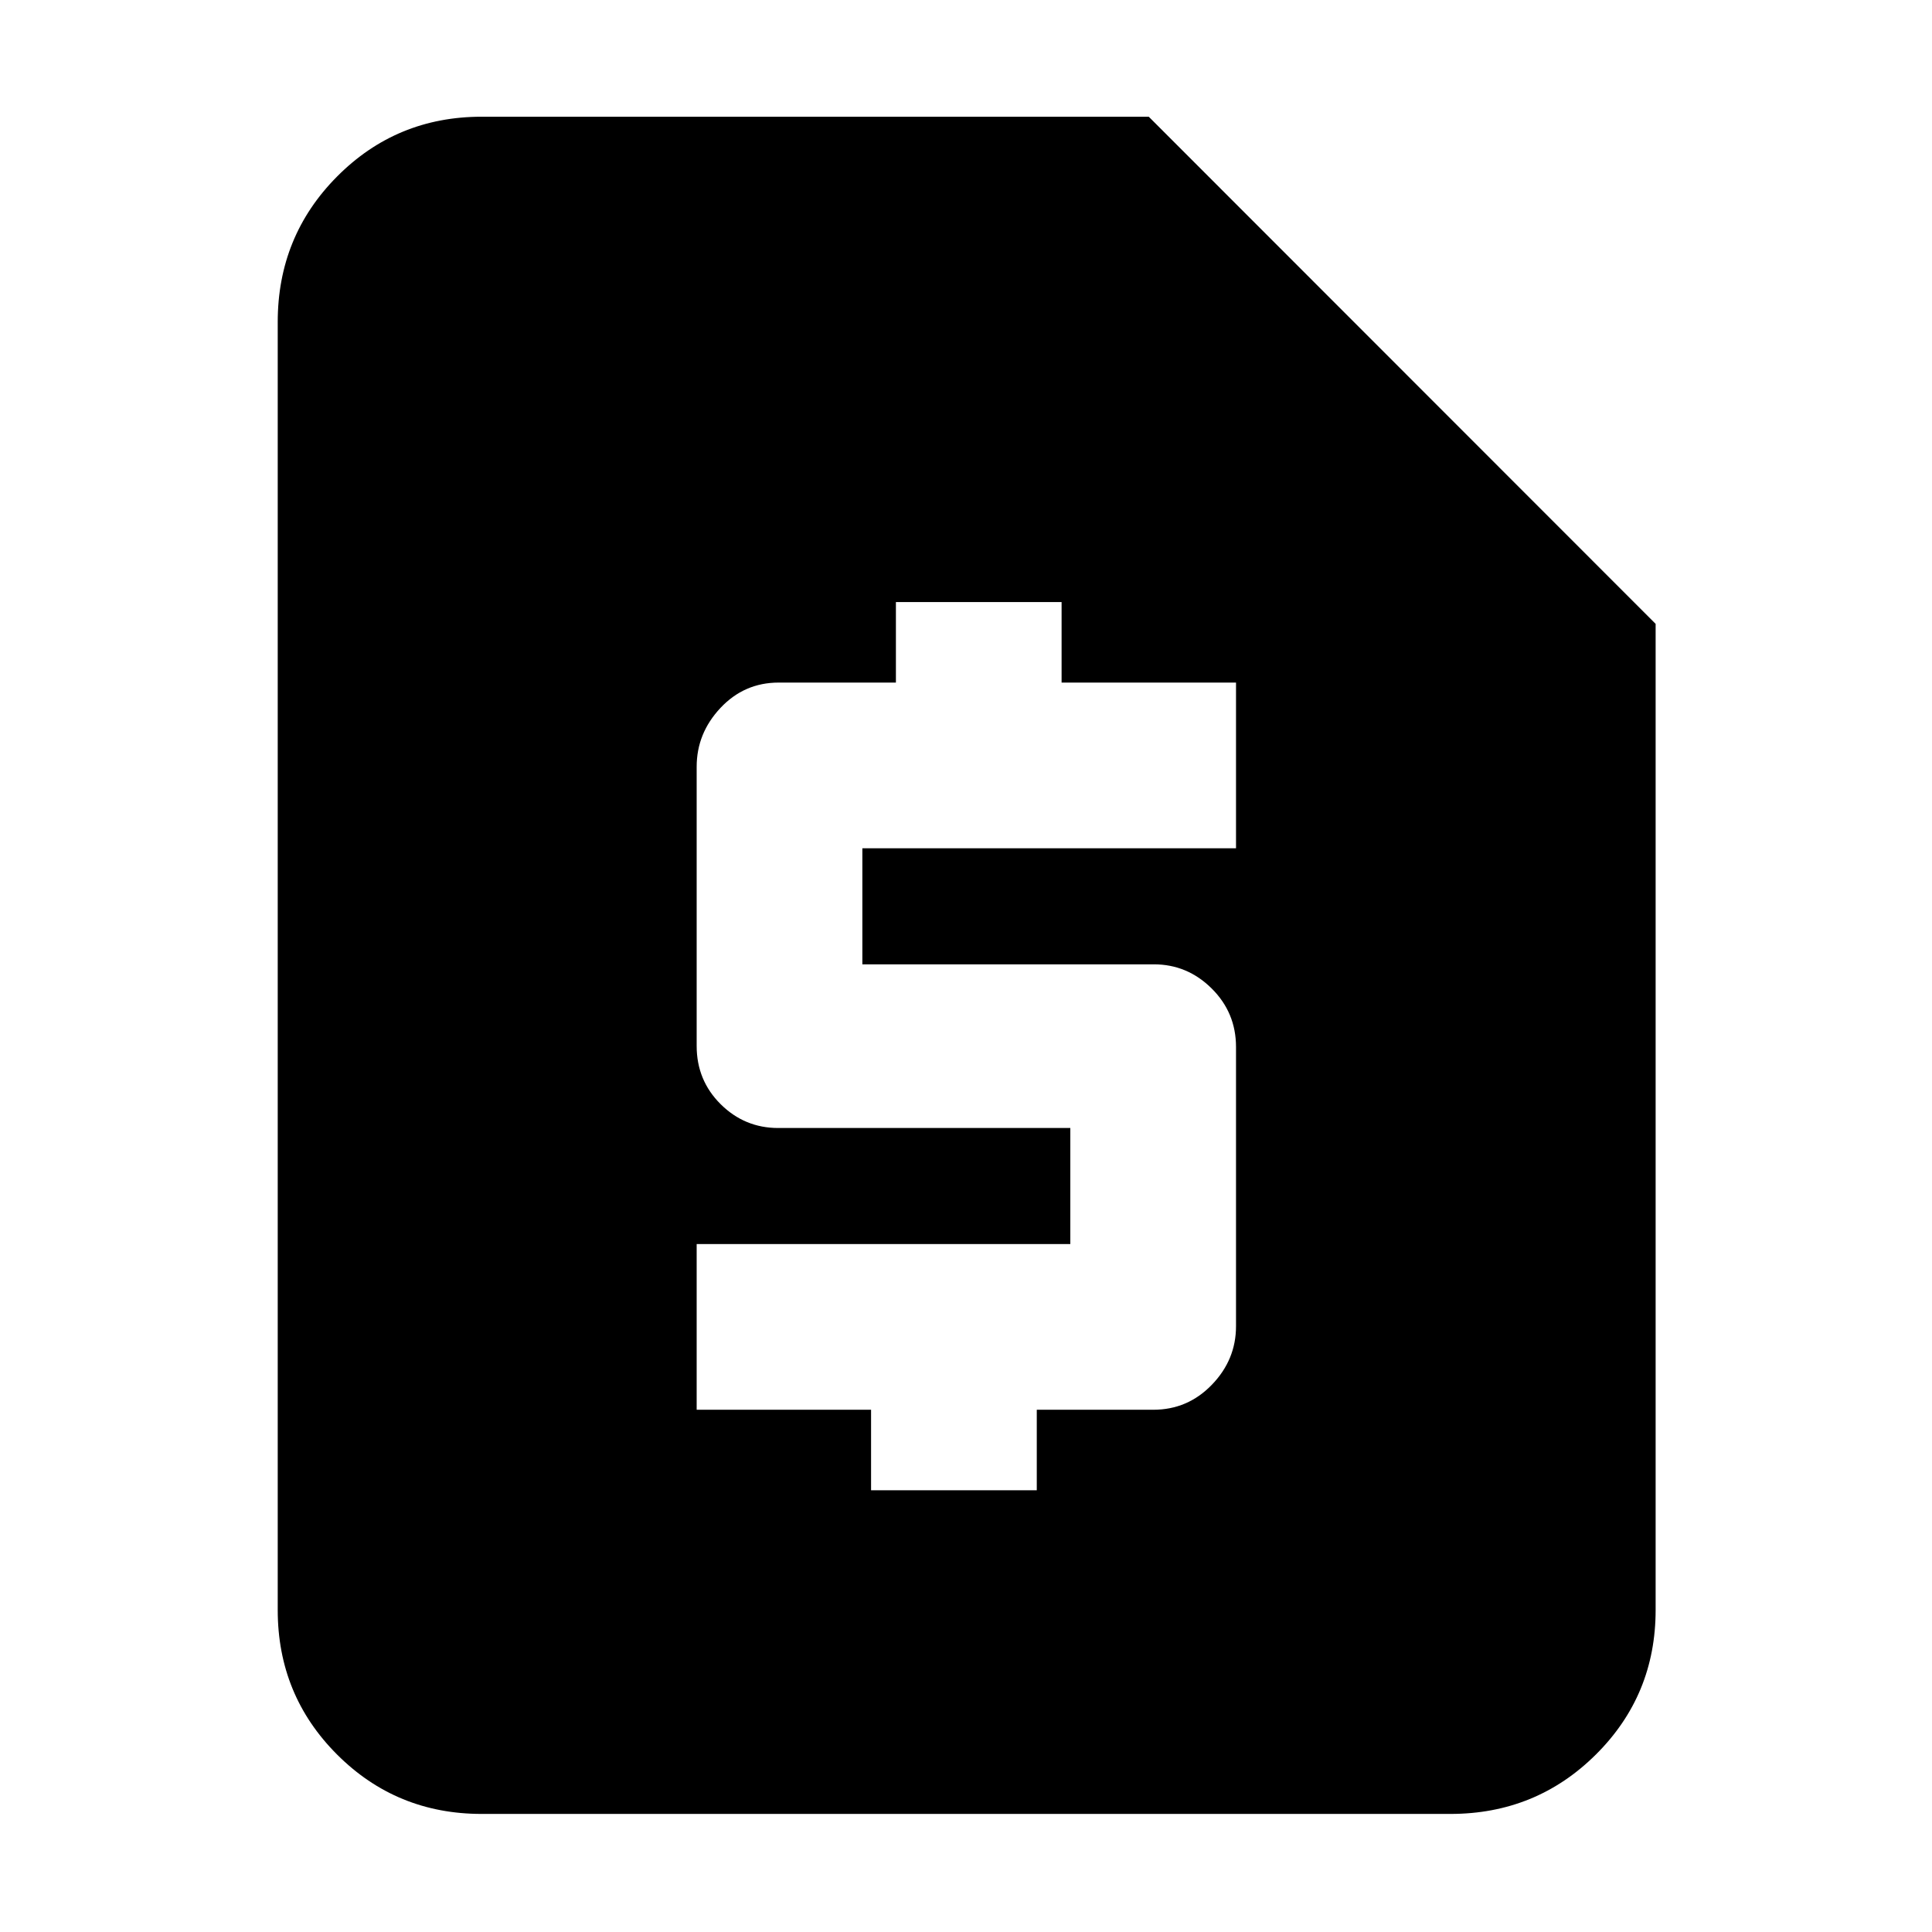 <svg xmlns="http://www.w3.org/2000/svg" height="40" viewBox="0 -960 960 960" width="40"><path d="M432.83-219.5h82.34v-40h57.89q17.11 0 29.11-12.43 12-12.42 12-29.07v-138.75q0-17.08-12.1-29.08-12.09-12-28.74-12H428.5v-57.67h185.67v-82.33H527.5v-40h-82.33v40h-58.23q-17.11 0-28.94 12.59-11.83 12.59-11.83 29.24v138.75q0 17.08 11.92 28.92 11.93 11.83 28.58 11.83h145.16v57.67H346.17v82.33h86.66v40ZM239.33-58.67q-42.32 0-71.83-29.5Q138-117.67 138-160v-640q0-42.6 29.5-72.3 29.51-29.7 71.83-29.7h331.48l251.86 252v490q0 42.33-29.7 71.83t-72.3 29.5H239.33Z"/></svg>